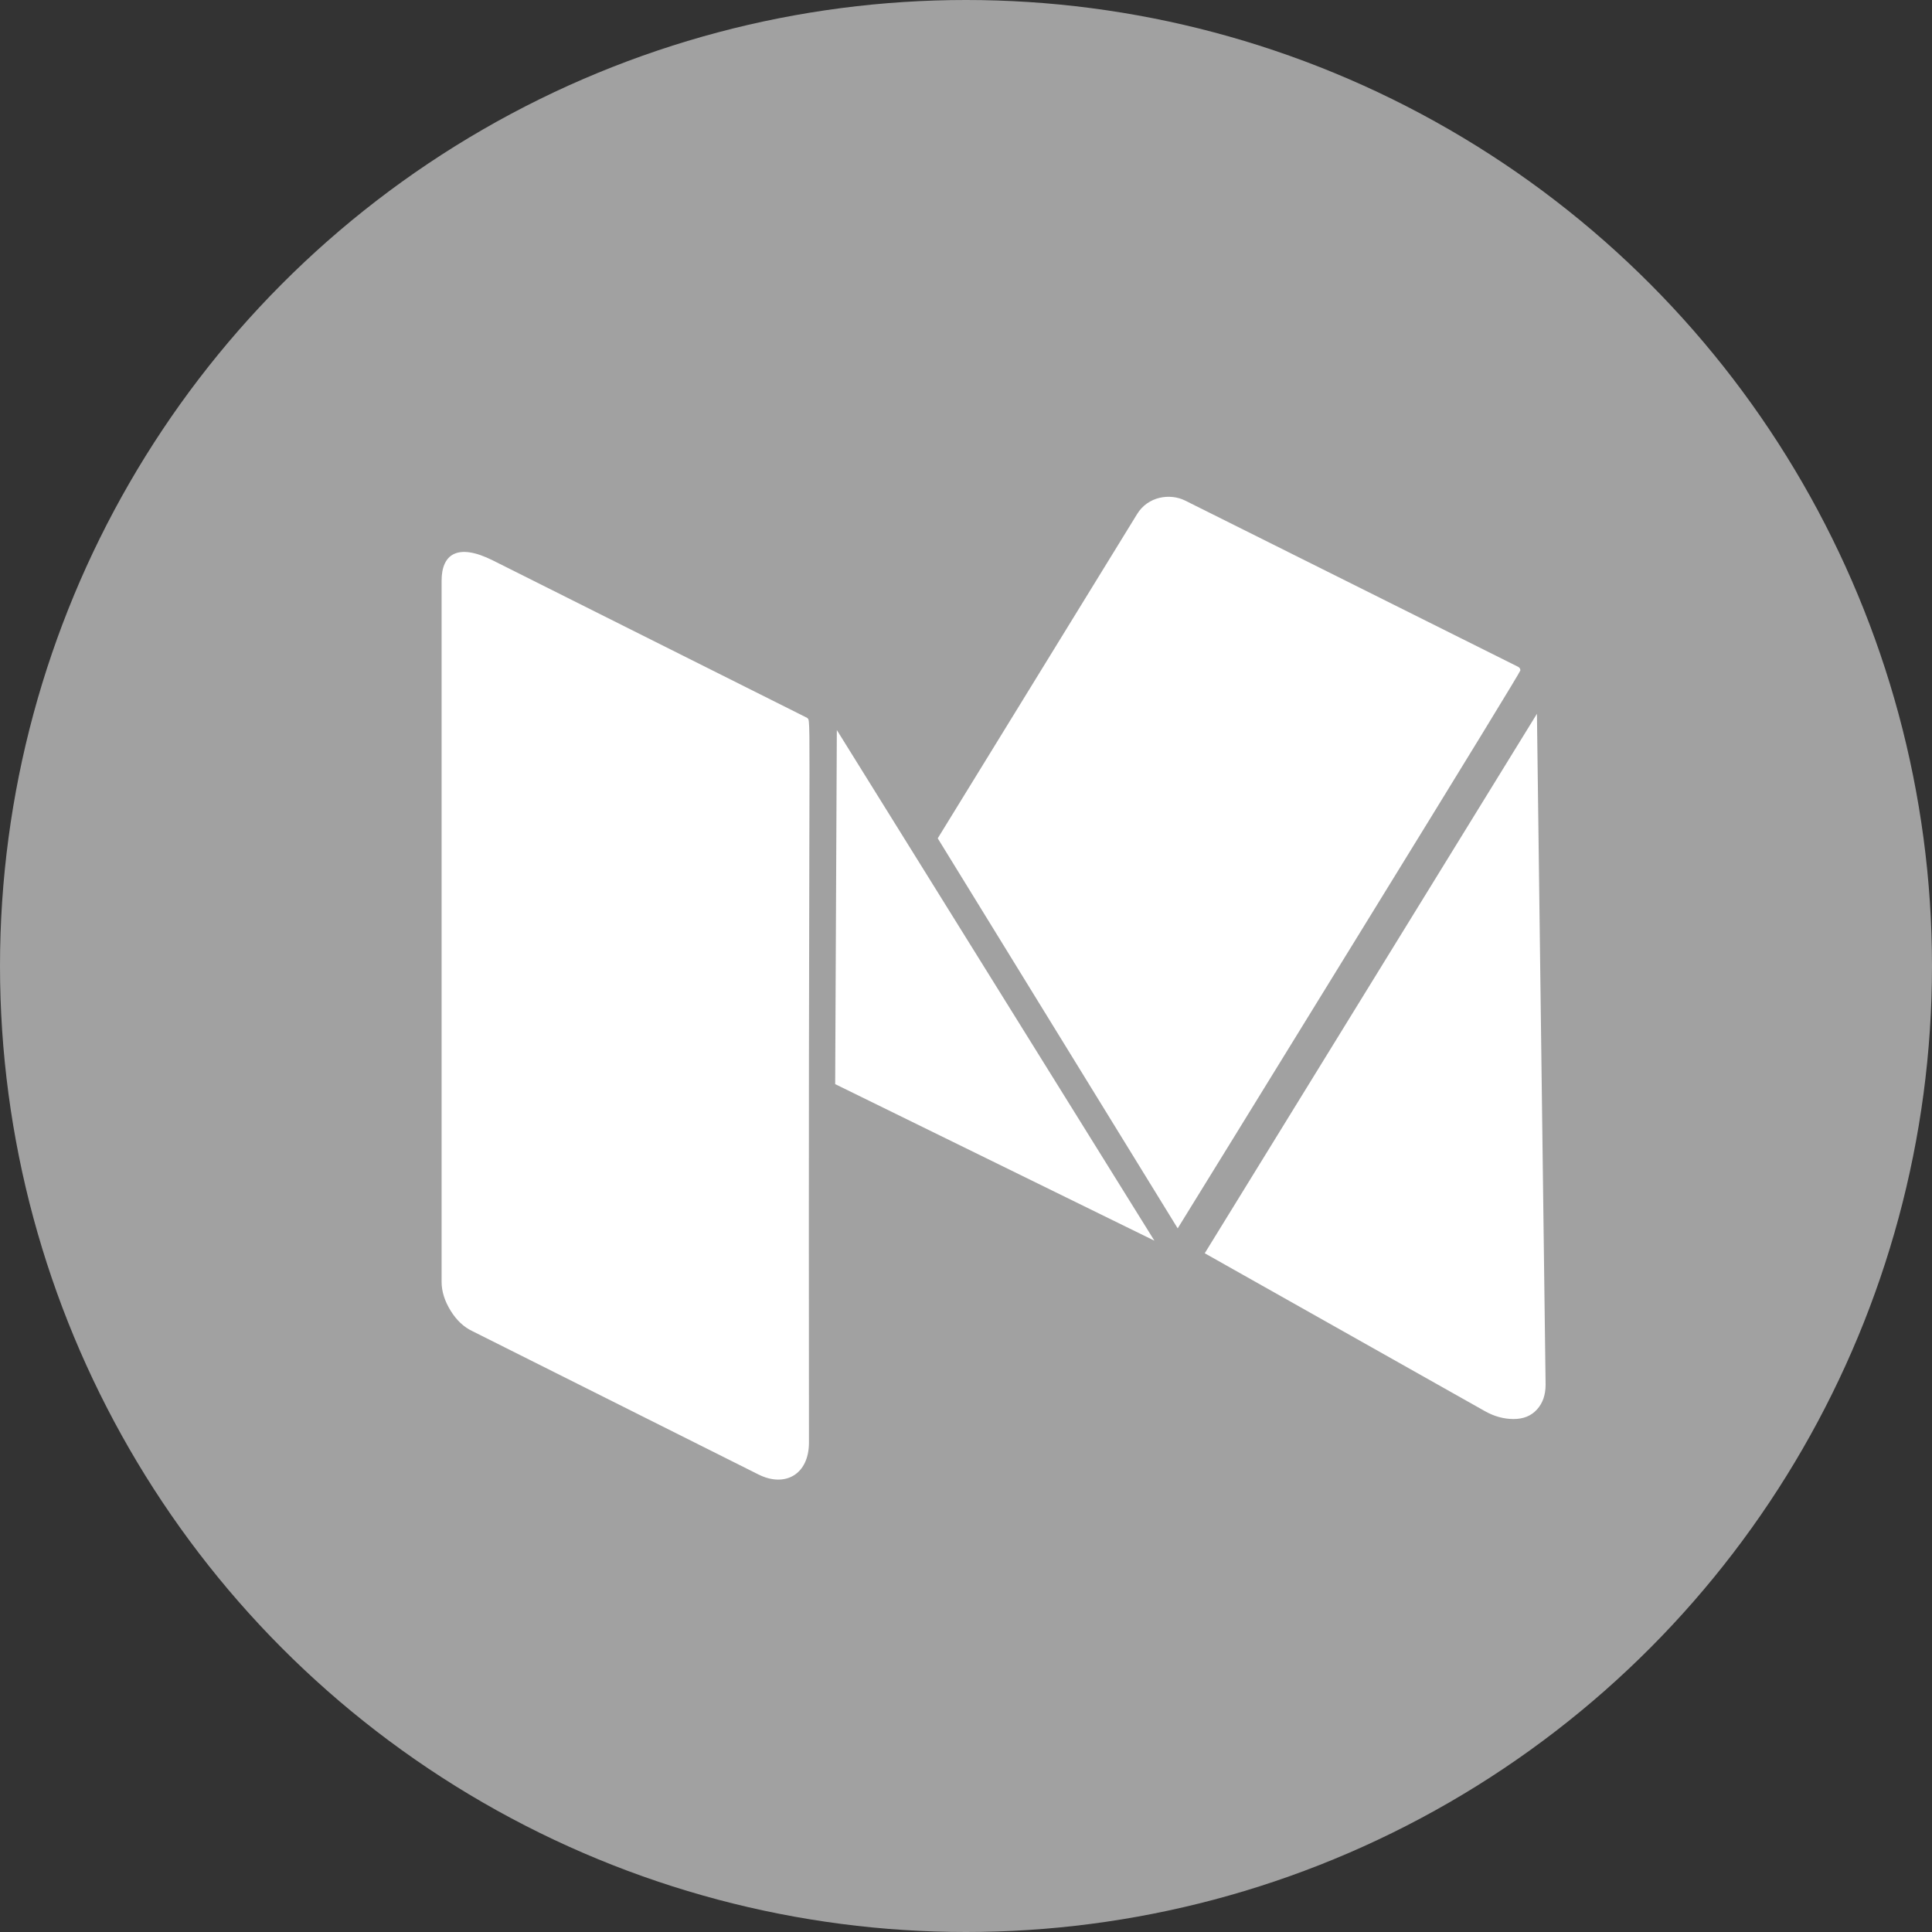 <svg width="35" height="35" viewBox="0 0 35 35" fill="none" xmlns="http://www.w3.org/2000/svg">
<rect x="0" y="0" width="35" height="35" fill="#333333" stroke="none"/>
<circle cx="17.5" cy="17.5" r="17.5" fill="#A1A1A1" class="app-icon"/>
<path fill-rule="evenodd" clip-rule="evenodd" d="M21.335 22.253C21.662 21.725 22.779 19.913 24.684 16.819C26.59 13.726 27.543 12.167 27.543 12.145C27.543 12.115 27.528 12.092 27.499 12.078L21.469 9.068C21.198 8.933 20.795 8.99 20.599 9.314L16.988 15.187L21.335 22.253ZM13.741 26.712C14.221 26.952 14.655 26.712 14.655 26.133C14.649 20.284 14.658 17.053 14.662 15.263V15.263C14.668 13.114 14.668 13.043 14.633 13.015L14.63 13.012C14.627 13.01 14.624 13.008 14.621 13.004L8.925 10.151C8.284 9.831 8 10.045 8 10.519V23.223C8 23.394 8.055 23.568 8.162 23.742C8.27 23.917 8.401 24.041 8.558 24.115L13.741 26.712ZM20.913 22.476L15.16 13.225L15.13 19.64L20.913 22.476ZM27.843 12.931L28 25.084C28 25.27 27.948 25.42 27.843 25.535C27.739 25.65 27.598 25.707 27.42 25.707C27.242 25.707 27.067 25.659 26.896 25.562L21.825 22.704L27.843 12.931Z" fill="white"/>
</svg>
